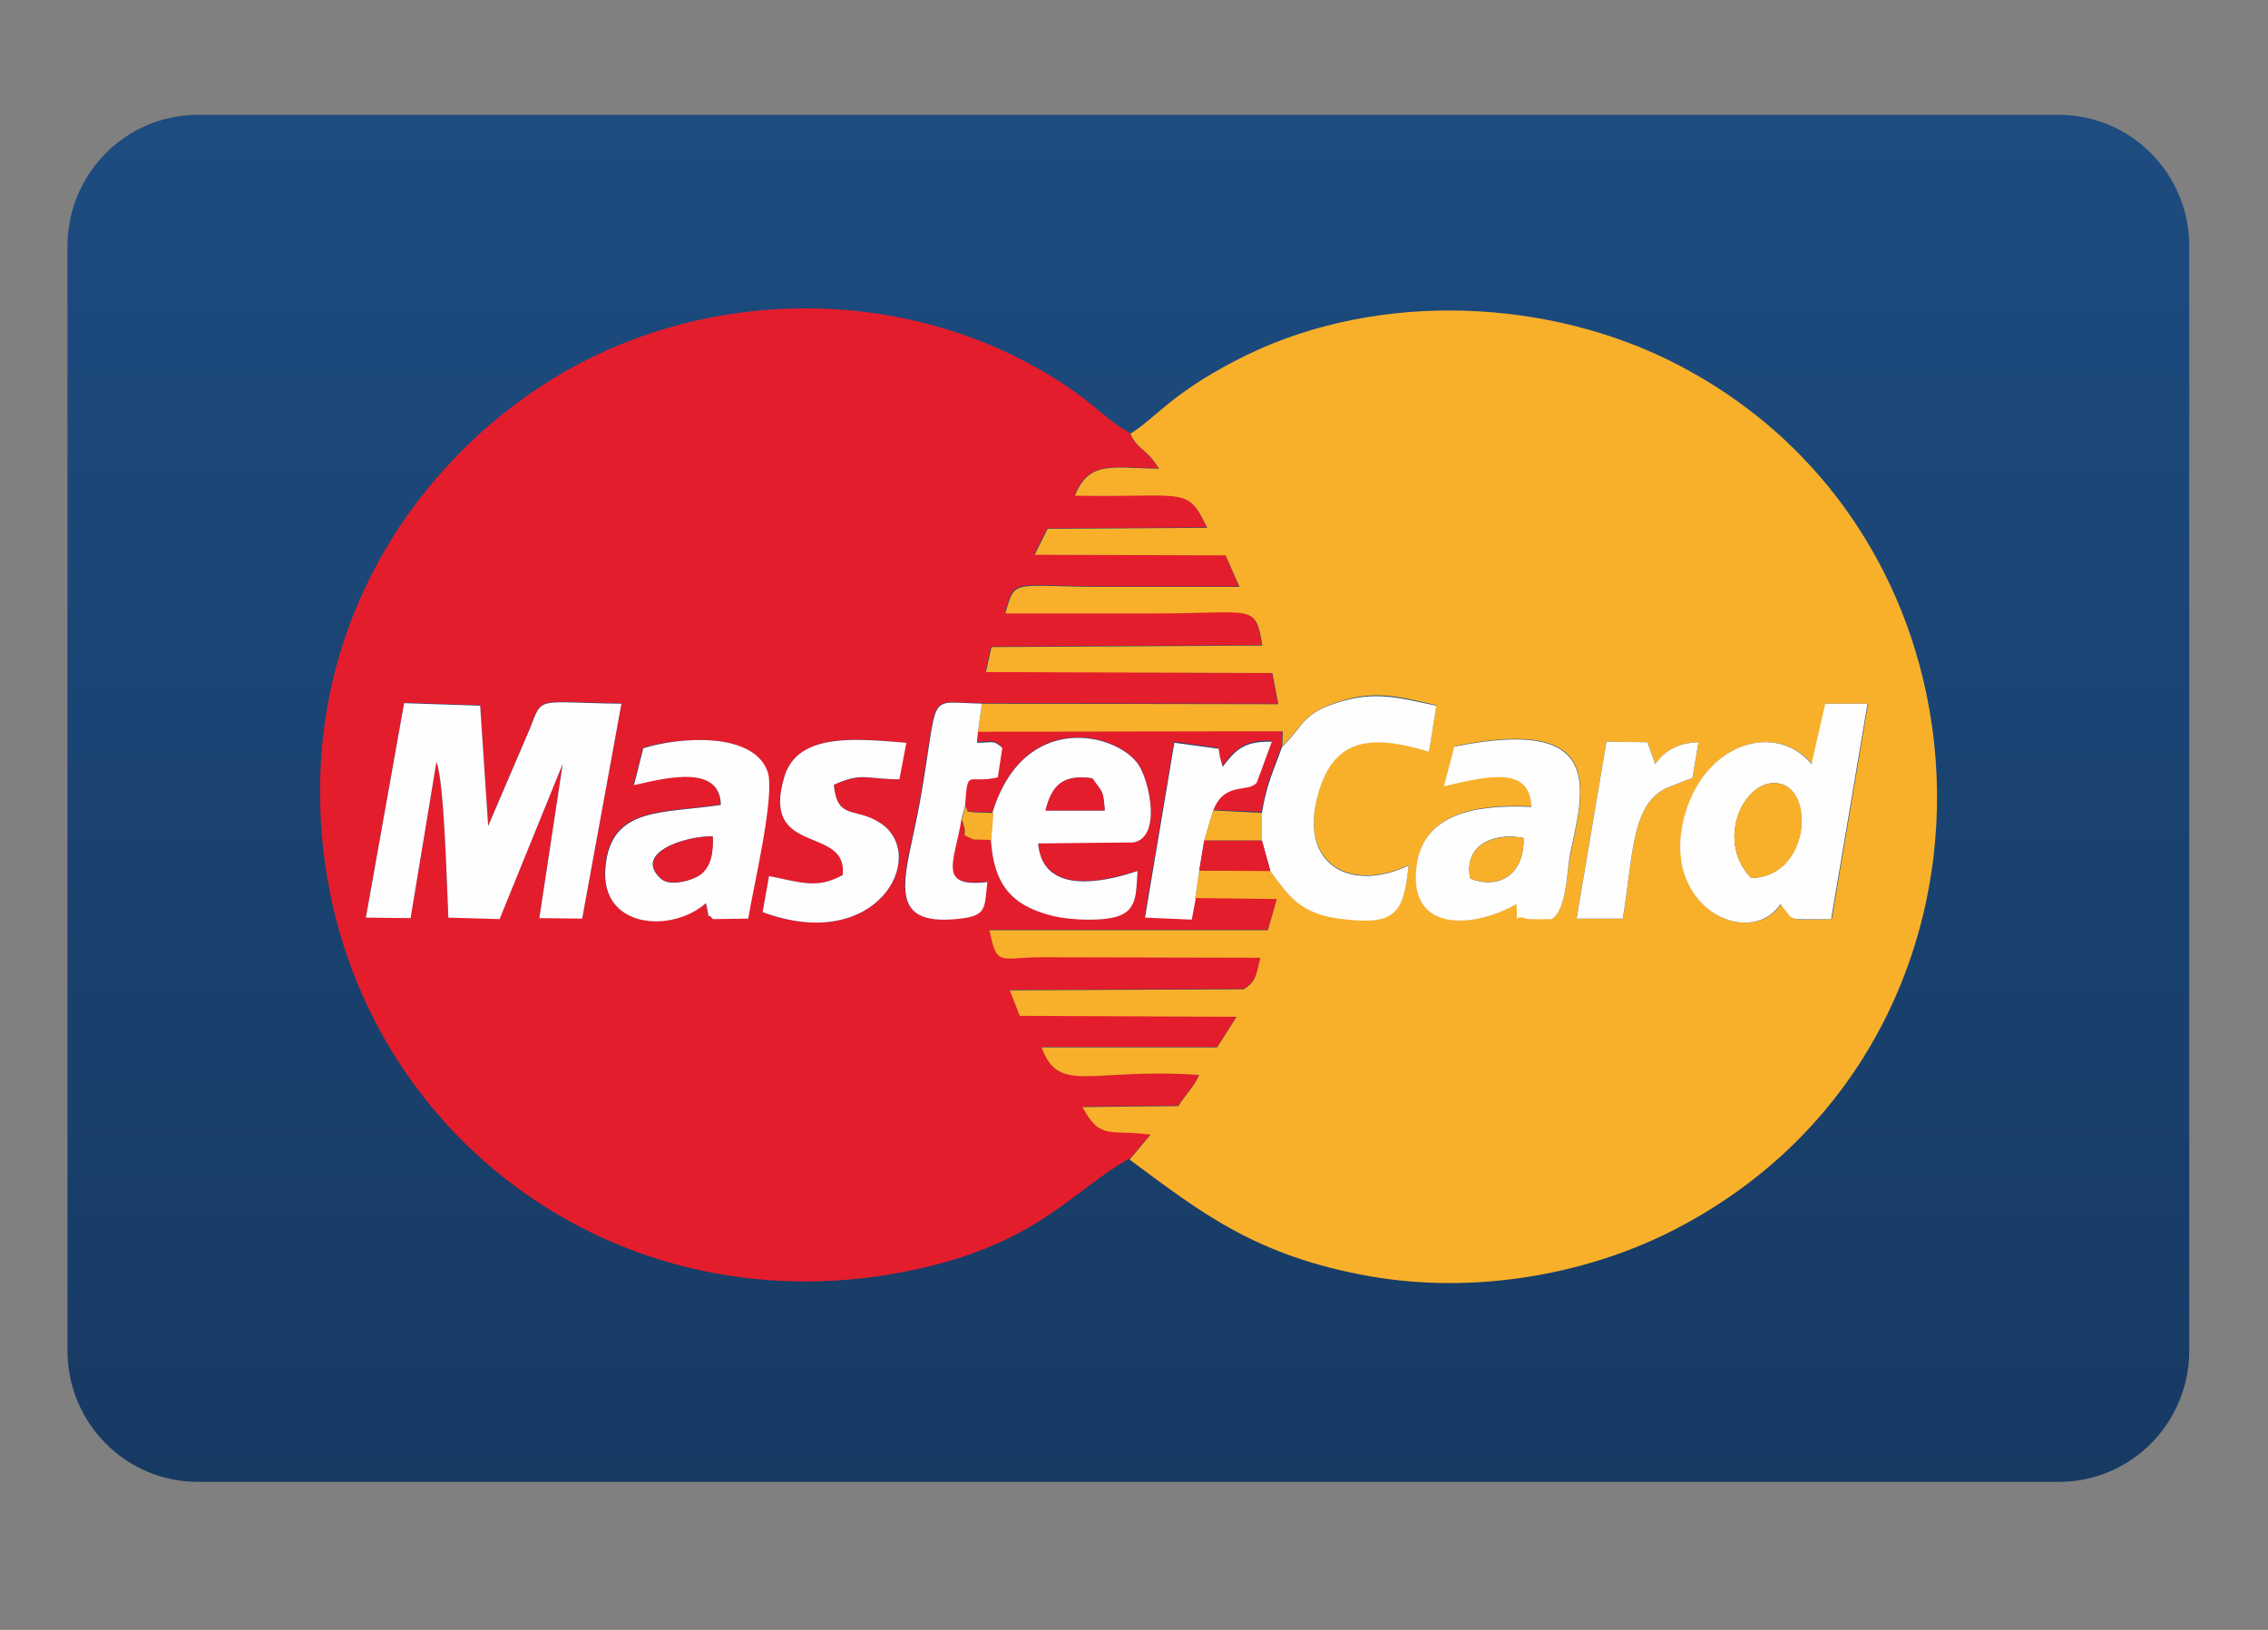 <svg width="32" height="23" viewBox="0 0 32 23" fill="none" xmlns="http://www.w3.org/2000/svg">
<rect x="0" y="0" width="32" height="23" fill="#808080" stroke="none"/>
<g clip-path="url(#clip0_82_8951)">
<path d="M29.051 1.621H2.79C1.775 1.621 0.952 2.451 0.952 3.474V19.058C0.952 20.082 1.775 20.911 2.79 20.911H29.051C30.066 20.911 30.889 20.082 30.889 19.058V3.474C30.889 2.451 30.066 1.621 29.051 1.621Z" fill="url(#paint0_linear_82_8951)"/>
<path fill-rule="evenodd" clip-rule="evenodd" d="M8.936 11.083L9.07 10.552C9.582 10.397 10.627 10.326 10.824 10.885C10.936 11.21 10.613 12.561 10.55 12.957L10.052 12.964C9.94 12.822 10.031 13.084 9.954 12.737C9.477 13.169 8.459 13.098 8.536 12.228C8.614 11.366 9.357 11.479 10.164 11.351C10.15 10.8 9.462 10.948 8.929 11.076L8.936 11.083ZM12.69 10.998C12.234 10.998 12.164 10.899 11.764 11.076C11.813 11.578 12.072 11.38 12.43 11.62C13.111 12.073 12.381 13.473 10.76 12.872L10.852 12.363C11.308 12.454 11.539 12.546 11.89 12.348C11.974 11.634 10.718 12.101 11.069 10.955C11.259 10.333 12.093 10.418 12.781 10.482L12.683 10.998H12.69ZM5.702 9.916L6.775 9.951L6.888 11.648L7.47 10.291C7.666 9.803 7.533 9.909 8.768 9.923L8.214 12.957L7.61 12.95L7.94 10.772L7.049 12.964L6.326 12.942C6.305 12.518 6.27 11.026 6.158 10.743L5.793 12.95L5.162 12.942L5.702 9.916ZM15.938 16.358L16.233 16.004C15.643 15.926 15.538 16.096 15.272 15.615L16.626 15.601C16.71 15.46 16.85 15.325 16.92 15.163C15.377 15.057 14.942 15.453 14.696 14.774H17.173L17.447 14.342L14.388 14.328L14.247 13.968L17.545 13.954C17.734 13.848 17.734 13.727 17.783 13.508L14.661 13.501C14.1 13.508 14.065 13.635 13.96 13.119H17.889L18.015 12.681L16.864 12.667L16.808 12.964L16.149 12.935L16.563 10.467L17.187 10.552C17.187 10.566 17.201 10.616 17.201 10.637C17.201 10.651 17.208 10.673 17.208 10.68L17.243 10.807C17.419 10.595 17.531 10.439 17.938 10.453L17.727 11.026C17.608 11.182 17.257 11.005 17.11 11.429L17.797 11.457C17.875 11.012 17.959 10.878 18.085 10.517L18.092 10.305L13.791 10.312L13.777 10.467C14.009 10.467 14.002 10.425 14.135 10.538L14.072 10.955C13.637 11.062 13.651 10.8 13.609 11.373C13.672 11.479 13.595 11.422 13.728 11.457L14.002 11.464C14.444 10.015 15.763 10.333 16.064 10.786C16.226 11.026 16.387 11.818 15.987 11.882L14.647 11.896C14.71 12.61 15.524 12.462 16.05 12.285C16.029 12.582 16.05 12.822 15.777 12.921C15.559 12.999 15.103 12.978 14.865 12.921C14.275 12.787 14.023 12.49 13.981 11.846L13.728 11.839C13.497 11.733 13.679 11.839 13.56 11.549C13.461 12.143 13.195 12.525 13.925 12.44C13.883 12.794 13.932 12.914 13.546 12.957C12.423 13.091 12.788 12.334 12.97 11.323C13.258 9.711 13.034 9.909 13.847 9.923L18.029 9.93L17.945 9.492L13.903 9.478L13.981 9.124L17.804 9.103C17.706 8.502 17.685 8.65 16.296 8.65H14.177C14.325 8.134 14.247 8.275 15.622 8.275H17.482L17.285 7.83L14.591 7.823L14.774 7.455L17.026 7.441C16.738 6.847 16.752 7.017 15.159 6.989C15.363 6.479 15.721 6.607 16.345 6.607C16.17 6.324 16.043 6.345 15.938 6.105C15.679 5.97 15.447 5.73 15.188 5.546C13.202 4.132 10.508 3.983 8.347 5.044C6.404 5.991 4.495 8.184 4.516 11.217C4.544 15.552 8.319 18.712 12.592 17.977C14.598 17.631 15.103 16.81 15.931 16.351L15.938 16.358Z" fill="#E41D2C"/>
<path fill-rule="evenodd" clip-rule="evenodd" d="M20.52 10.531C22.695 10.085 22.337 11.167 22.161 12.044C22.105 12.306 22.105 12.822 21.902 12.963C21.853 12.963 21.565 12.97 21.537 12.956C21.34 12.878 21.432 13.112 21.404 12.751C20.814 13.09 19.881 13.168 19.993 12.221C20.085 11.464 20.842 11.344 21.614 11.379C21.586 10.821 21.081 10.912 20.379 11.089L20.527 10.531H20.52ZM22.666 10.467L23.249 10.474C23.256 10.488 23.263 10.509 23.263 10.524L23.354 10.785C23.459 10.623 23.656 10.481 23.964 10.474L23.88 10.976L23.593 11.089C23.017 11.28 23.052 12.008 22.898 12.963H22.245L22.666 10.467ZM25.76 9.93H26.357L25.845 12.97C25.178 12.977 25.34 13.013 25.129 12.758C24.694 13.409 23.389 12.807 23.789 11.464C24.084 10.46 25.08 10.191 25.571 10.785L25.767 9.923L25.76 9.93ZM15.945 6.111C16.05 6.352 16.184 6.33 16.352 6.613C15.728 6.613 15.37 6.479 15.166 6.995C16.759 7.023 16.745 6.854 17.033 7.448L14.781 7.462L14.598 7.829L17.292 7.837L17.489 8.282H15.63C14.261 8.282 14.332 8.148 14.184 8.657H16.303C17.692 8.657 17.713 8.508 17.811 9.109L13.988 9.131L13.911 9.484L17.952 9.498L18.036 9.937L13.854 9.93L13.798 10.326L18.099 10.319L18.092 10.531C18.415 10.22 18.359 10.057 18.962 9.88C19.46 9.739 19.776 9.845 20.267 9.951L20.162 10.601C19.32 10.347 18.773 10.41 18.576 11.287C18.359 12.228 19.095 12.581 19.874 12.207C19.804 12.892 19.692 13.062 18.892 12.956C18.338 12.885 18.169 12.617 17.924 12.284H16.92L16.864 12.673L18.015 12.687L17.889 13.126H13.96C14.065 13.642 14.1 13.515 14.661 13.508L17.783 13.515C17.727 13.727 17.734 13.854 17.545 13.96L14.247 13.974L14.388 14.335L17.447 14.349L17.173 14.78H14.696C14.942 15.452 15.377 15.063 16.92 15.169C16.85 15.332 16.71 15.466 16.626 15.608L15.272 15.622C15.531 16.096 15.643 15.933 16.233 16.011L15.938 16.364C16.942 17.107 17.72 17.729 19.341 18.012C20.814 18.267 22.351 17.984 23.536 17.397C28.672 14.844 28.532 7.49 23.494 5.058C21.684 4.188 19.285 4.11 17.412 5.1C16.506 5.574 16.289 5.913 15.952 6.118L15.945 6.111Z" fill="#F8B02B"/>
<path fill-rule="evenodd" clip-rule="evenodd" d="M5.162 12.949L5.793 12.956L6.158 10.75C6.27 11.033 6.305 12.525 6.326 12.949L7.049 12.97L7.94 10.778L7.61 12.956L8.214 12.963L8.768 9.93C7.533 9.915 7.666 9.809 7.47 10.297L6.888 11.655L6.775 9.958L5.702 9.922L5.162 12.949ZM24.708 12.39C24.182 11.846 24.631 10.941 25.122 11.061C25.606 11.181 25.515 12.376 24.708 12.39ZM25.564 10.785C25.073 10.191 24.084 10.46 23.782 11.464C23.382 12.8 24.687 13.409 25.122 12.758C25.332 13.013 25.171 12.97 25.837 12.97L26.35 9.93H25.753L25.557 10.792L25.564 10.785ZM20.744 12.397C20.646 11.924 21.081 11.74 21.495 11.825C21.516 12.305 21.179 12.567 20.744 12.397ZM20.519 10.538L20.372 11.096C21.074 10.927 21.586 10.835 21.607 11.386C20.835 11.351 20.077 11.471 19.986 12.228C19.867 13.175 20.807 13.097 21.396 12.758C21.424 13.119 21.333 12.885 21.53 12.963C21.558 12.977 21.845 12.97 21.895 12.97C22.105 12.836 22.105 12.312 22.154 12.051C22.337 11.167 22.687 10.092 20.512 10.538H20.519ZM10.052 11.803C10.066 12.044 10.024 12.228 9.869 12.348C9.764 12.426 9.448 12.518 9.322 12.397C8.929 12.037 9.666 11.796 10.045 11.803H10.052ZM8.936 11.082C9.469 10.955 10.157 10.806 10.171 11.358C9.364 11.485 8.62 11.372 8.543 12.235C8.459 13.104 9.476 13.175 9.96 12.744C10.038 13.09 9.946 12.829 10.059 12.97L10.557 12.963C10.62 12.56 10.943 11.216 10.831 10.891C10.634 10.325 9.596 10.396 9.076 10.559L8.943 11.089L8.936 11.082ZM14.752 11.436C14.844 11.075 14.998 10.927 15.412 10.983C15.559 11.195 15.559 11.132 15.587 11.436H14.752ZM14.009 11.471L13.981 11.853C14.023 12.496 14.282 12.786 14.865 12.928C15.103 12.984 15.559 13.005 15.777 12.928C16.05 12.836 16.029 12.588 16.05 12.291C15.524 12.468 14.71 12.617 14.647 11.902L15.987 11.888C16.387 11.825 16.226 11.04 16.064 10.792C15.763 10.34 14.444 10.021 14.002 11.471H14.009ZM18.092 10.531C17.966 10.891 17.881 11.026 17.804 11.471V11.86L17.924 12.291C18.169 12.624 18.337 12.892 18.892 12.963C19.692 13.069 19.804 12.899 19.874 12.213C19.088 12.588 18.358 12.235 18.576 11.294C18.779 10.41 19.327 10.354 20.162 10.608L20.267 9.958C19.776 9.859 19.46 9.753 18.962 9.887C18.358 10.057 18.415 10.226 18.092 10.538V10.531ZM12.781 10.481C12.093 10.425 11.258 10.333 11.069 10.955C10.718 12.1 11.967 11.634 11.89 12.348C11.532 12.546 11.307 12.454 10.851 12.362L10.76 12.871C12.381 13.472 13.104 12.079 12.43 11.62C12.072 11.379 11.813 11.584 11.764 11.075C12.164 10.891 12.227 10.997 12.69 10.997L12.788 10.481H12.781Z" fill="#FEFEFE"/>
<path fill-rule="evenodd" clip-rule="evenodd" d="M13.566 11.556L13.615 11.386C13.658 10.813 13.643 11.075 14.079 10.969L14.142 10.552C14.008 10.438 14.015 10.481 13.784 10.481L13.798 10.325L13.854 9.929C13.04 9.915 13.265 9.717 12.977 11.329C12.795 12.341 12.43 13.097 13.552 12.963C13.931 12.92 13.889 12.8 13.931 12.447C13.209 12.531 13.475 12.15 13.566 11.556ZM16.864 12.68L16.92 12.291L16.99 11.867L17.116 11.443C17.271 11.018 17.622 11.195 17.734 11.04L17.944 10.467C17.53 10.453 17.418 10.608 17.25 10.82L17.215 10.693C17.215 10.686 17.208 10.665 17.208 10.651C17.208 10.636 17.194 10.58 17.194 10.566L16.569 10.481L16.155 12.949L16.815 12.977L16.871 12.68H16.864ZM22.245 12.963H22.897C23.052 12.008 23.017 11.28 23.592 11.089L23.88 10.976L23.964 10.474C23.655 10.481 23.459 10.622 23.354 10.785L23.262 10.523C23.255 10.509 23.255 10.488 23.248 10.474L22.666 10.467L22.245 12.963Z" fill="#FEFEFE"/>
<path fill-rule="evenodd" clip-rule="evenodd" d="M24.708 12.391C25.522 12.377 25.613 11.182 25.122 11.061C24.624 10.941 24.182 11.846 24.708 12.391Z" fill="#F8B02B"/>
<path fill-rule="evenodd" clip-rule="evenodd" d="M10.052 11.804C9.673 11.797 8.936 12.037 9.329 12.398C9.456 12.511 9.771 12.419 9.877 12.348C10.031 12.235 10.066 12.044 10.059 11.804H10.052ZM16.921 12.285L17.924 12.292L17.805 11.86H16.991L16.921 12.285Z" fill="#E41D2C"/>
<path fill-rule="evenodd" clip-rule="evenodd" d="M20.744 12.398C21.186 12.56 21.516 12.306 21.495 11.825C21.074 11.747 20.646 11.931 20.744 12.398ZM16.991 11.86H17.805V11.471L17.117 11.436L16.991 11.86Z" fill="#F8B02B"/>
<path fill-rule="evenodd" clip-rule="evenodd" d="M14.752 11.436H15.587C15.566 11.139 15.559 11.195 15.411 10.983C14.998 10.927 14.843 11.075 14.752 11.436Z" fill="#E41D2C"/>
<path fill-rule="evenodd" clip-rule="evenodd" d="M13.567 11.556C13.686 11.846 13.504 11.74 13.735 11.846L13.988 11.853L14.016 11.472L13.742 11.464C13.602 11.436 13.679 11.486 13.623 11.38L13.574 11.549L13.567 11.556Z" fill="#F8B02B"/>
</g>
<defs>
<linearGradient id="paint0_linear_82_8951" x1="15.92" y1="1.624" x2="15.92" y2="20.915" gradientUnits="userSpaceOnUse">
<stop stop-color="#1D4C80"/>
<stop offset="1" stop-color="#173A63"/>
</linearGradient>
<clipPath id="clip0_82_8951">
<rect width="30.414" height="22.81" fill="white" transform="translate(0.714 0.033)"/>
</clipPath>
</defs>
</svg>
